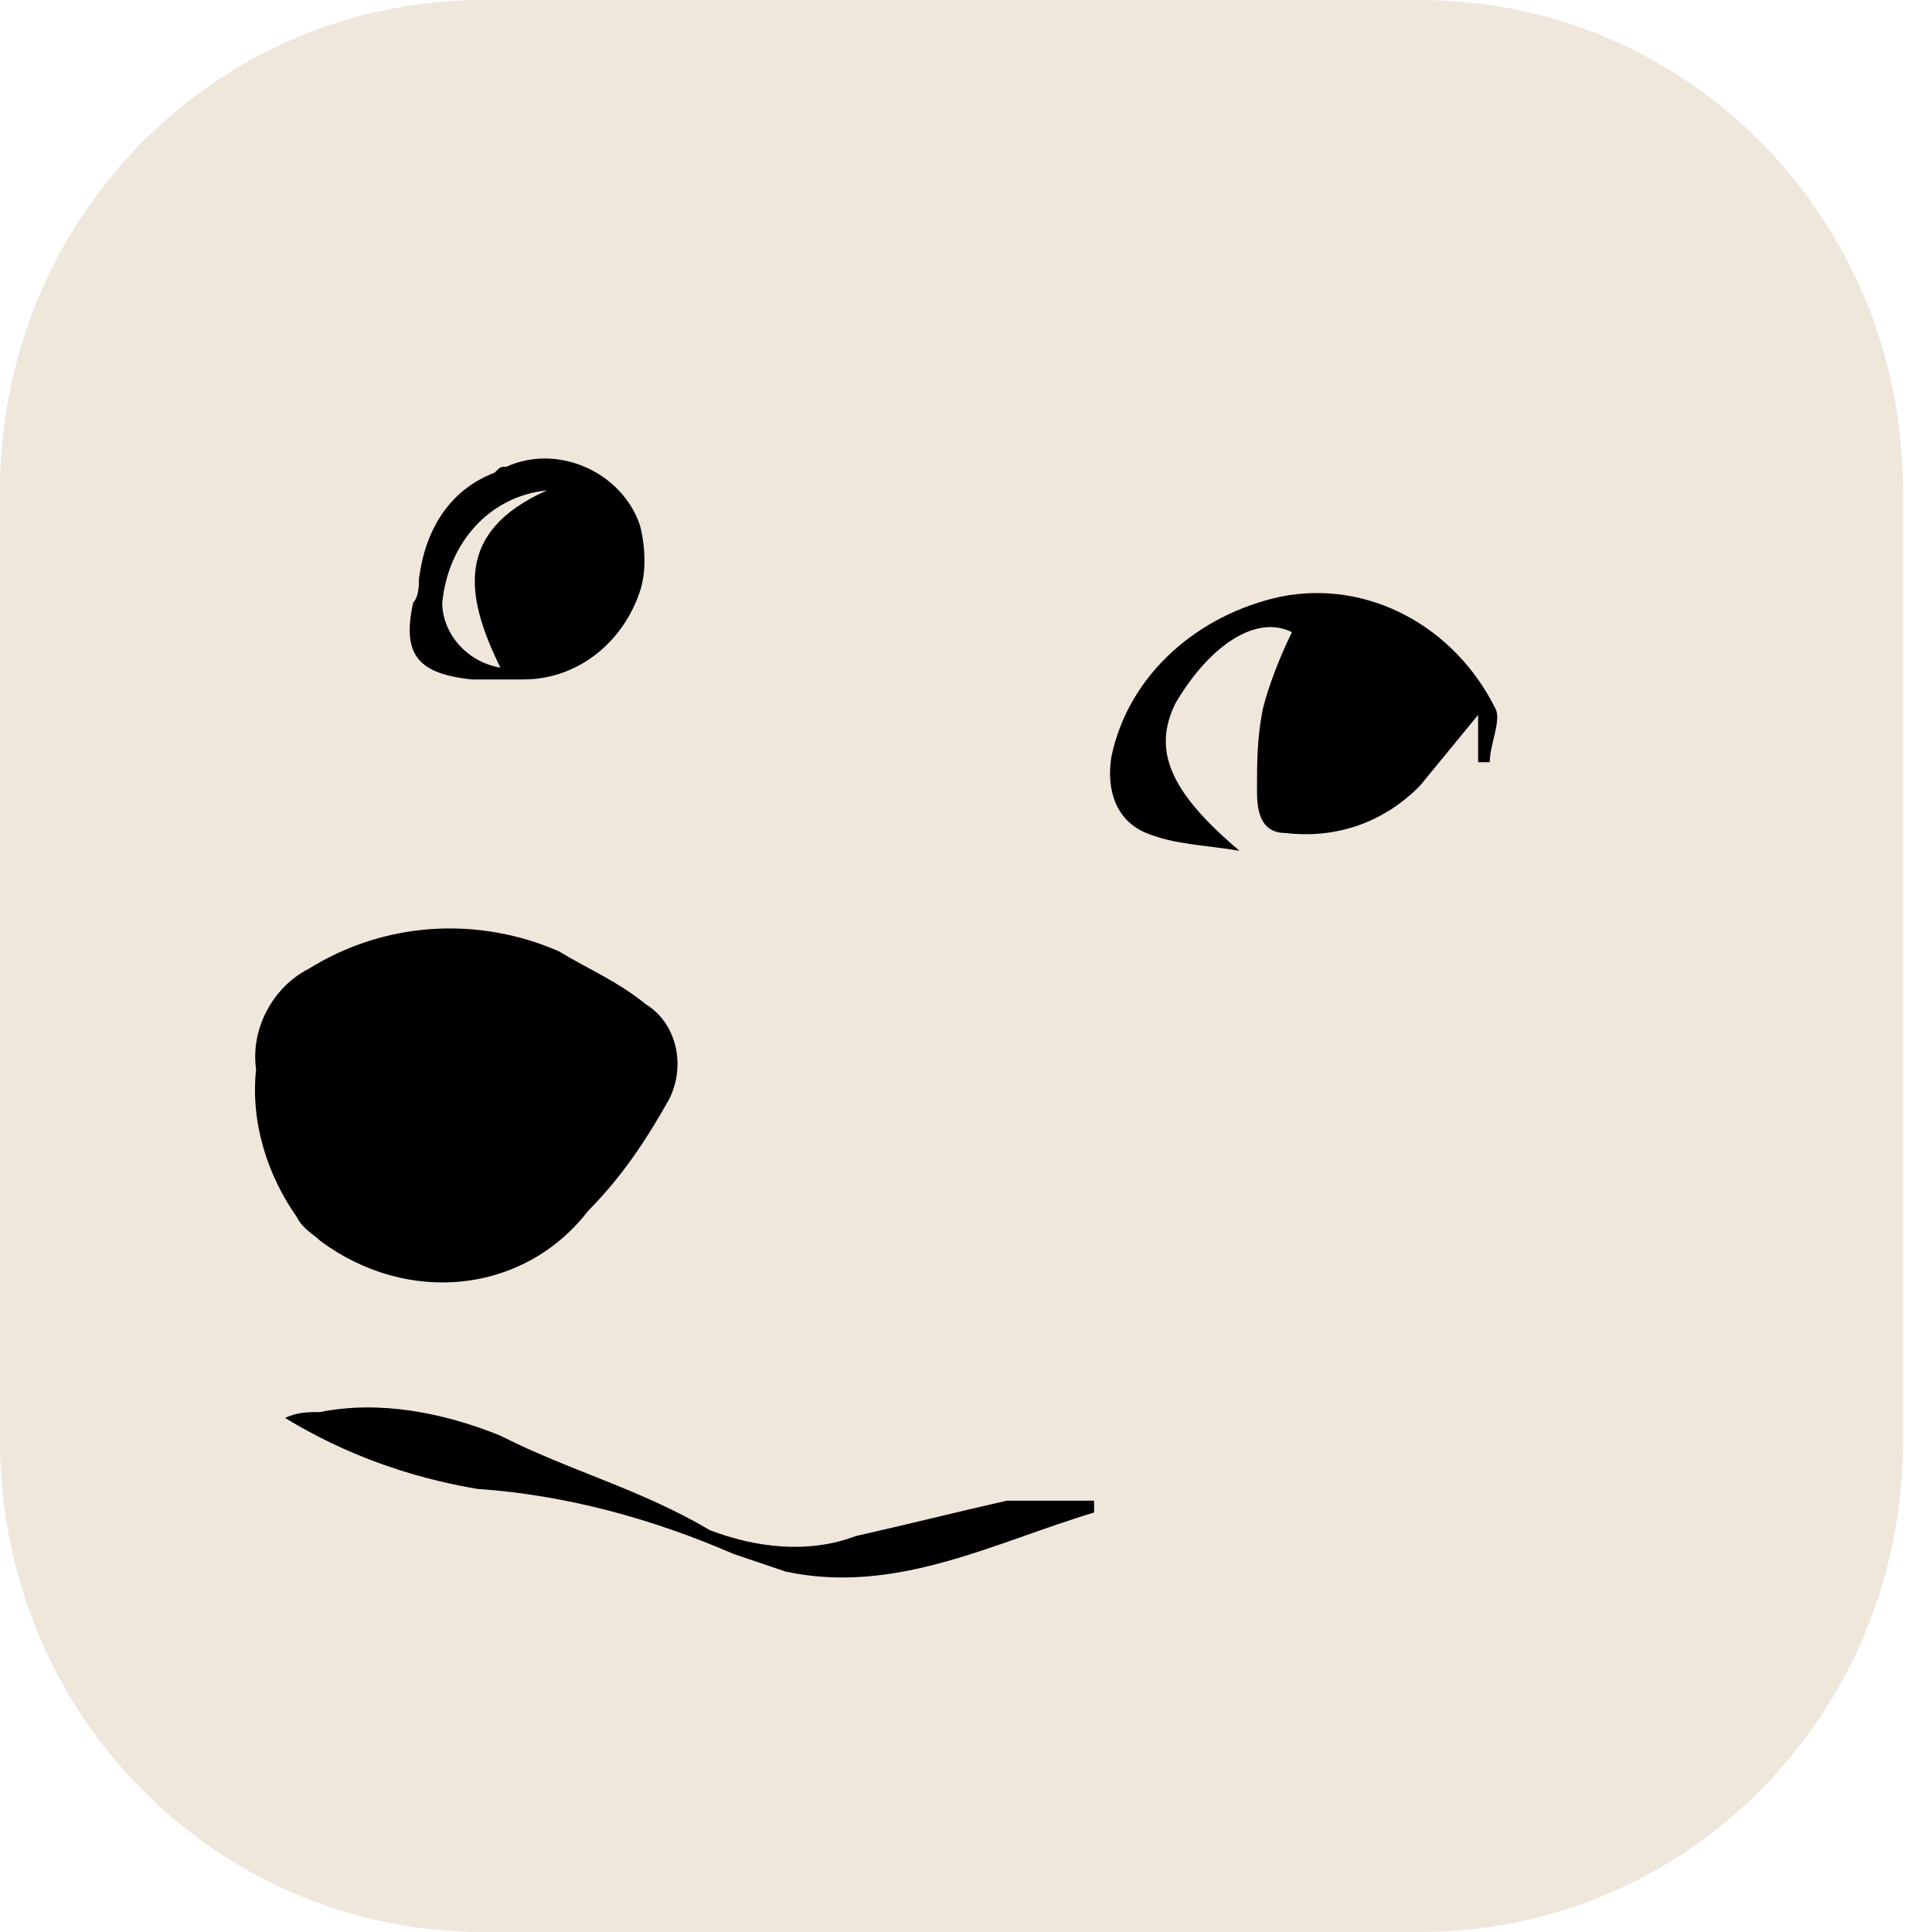 <svg
      width="40"
      height="40"
      viewBox="0 0 40 40"
      fill="none"
      xmlns="http://www.w3.org/2000/svg"
    >
      <path
        d="M10.001 0H29.399C34.942 0 39.4 4.526 39.4 10.153V29.847C39.4 35.474 34.942 40 29.399 40H10.001C4.458 40 0 35.474 0 29.847V10.153C0 4.526 4.458 0 10.001 0Z"
        fill="#EFE7DC"
      />
      <path
        d="M5.302 22.141C5.182 21.285 5.664 20.428 6.387 20.061C7.953 19.083 9.881 18.96 11.568 19.694C12.17 20.061 12.773 20.306 13.375 20.795C13.978 21.162 14.219 22.018 13.857 22.753C13.375 23.609 12.893 24.343 12.17 25.077C10.845 26.789 8.435 27.034 6.628 25.688C6.507 25.566 6.266 25.444 6.146 25.199C5.543 24.343 5.182 23.242 5.302 22.141Z"
        fill="black"
      />
      <path
        d="M25.663 17.615C24.94 17.492 24.338 17.492 23.735 17.248C23.133 17.003 22.892 16.392 23.012 15.658C23.374 13.945 24.82 12.722 26.507 12.355C28.314 11.988 30.121 12.966 30.965 14.679C31.085 14.924 30.844 15.413 30.844 15.78H30.603V14.801L29.398 16.269C28.675 17.003 27.712 17.37 26.627 17.248C26.145 17.248 26.025 16.881 26.025 16.392C26.025 15.78 26.025 15.29 26.145 14.679C26.266 14.19 26.507 13.578 26.748 13.089C26.025 12.722 25.061 13.333 24.338 14.557C23.856 15.535 24.217 16.392 25.663 17.615Z"
        fill="black"
      />
      <path
        d="M22.652 31.315C20.604 31.927 18.556 33.028 16.266 32.538C15.905 32.416 15.543 32.294 15.182 32.171C13.495 31.437 11.688 30.948 9.88 30.826C8.435 30.581 7.109 30.092 5.904 29.358C6.145 29.235 6.386 29.235 6.627 29.235C7.832 28.991 9.158 29.235 10.362 29.725C11.808 30.459 13.254 30.826 14.7 31.682C15.664 32.049 16.748 32.171 17.712 31.804C18.797 31.56 19.761 31.315 20.845 31.07C21.447 31.07 22.05 31.07 22.652 31.07V31.315Z"
        fill="black"
      />
      <path
        d="M13.253 10.887C12.891 9.786 11.566 9.174 10.482 9.664C10.361 9.664 10.361 9.664 10.241 9.786C9.277 10.153 8.795 11.009 8.674 11.988C8.674 12.11 8.674 12.355 8.554 12.477C8.313 13.578 8.674 13.945 9.759 14.067C10.12 14.067 10.482 14.067 10.843 14.067C11.928 14.067 12.891 13.333 13.253 12.232C13.373 11.865 13.373 11.376 13.253 10.887ZM10.361 13.823C9.638 13.7 9.156 13.089 9.156 12.477C9.277 11.254 10.12 10.275 11.325 10.153C9.397 11.009 9.638 12.355 10.361 13.823Z"
        fill="black"
      />
    </svg>